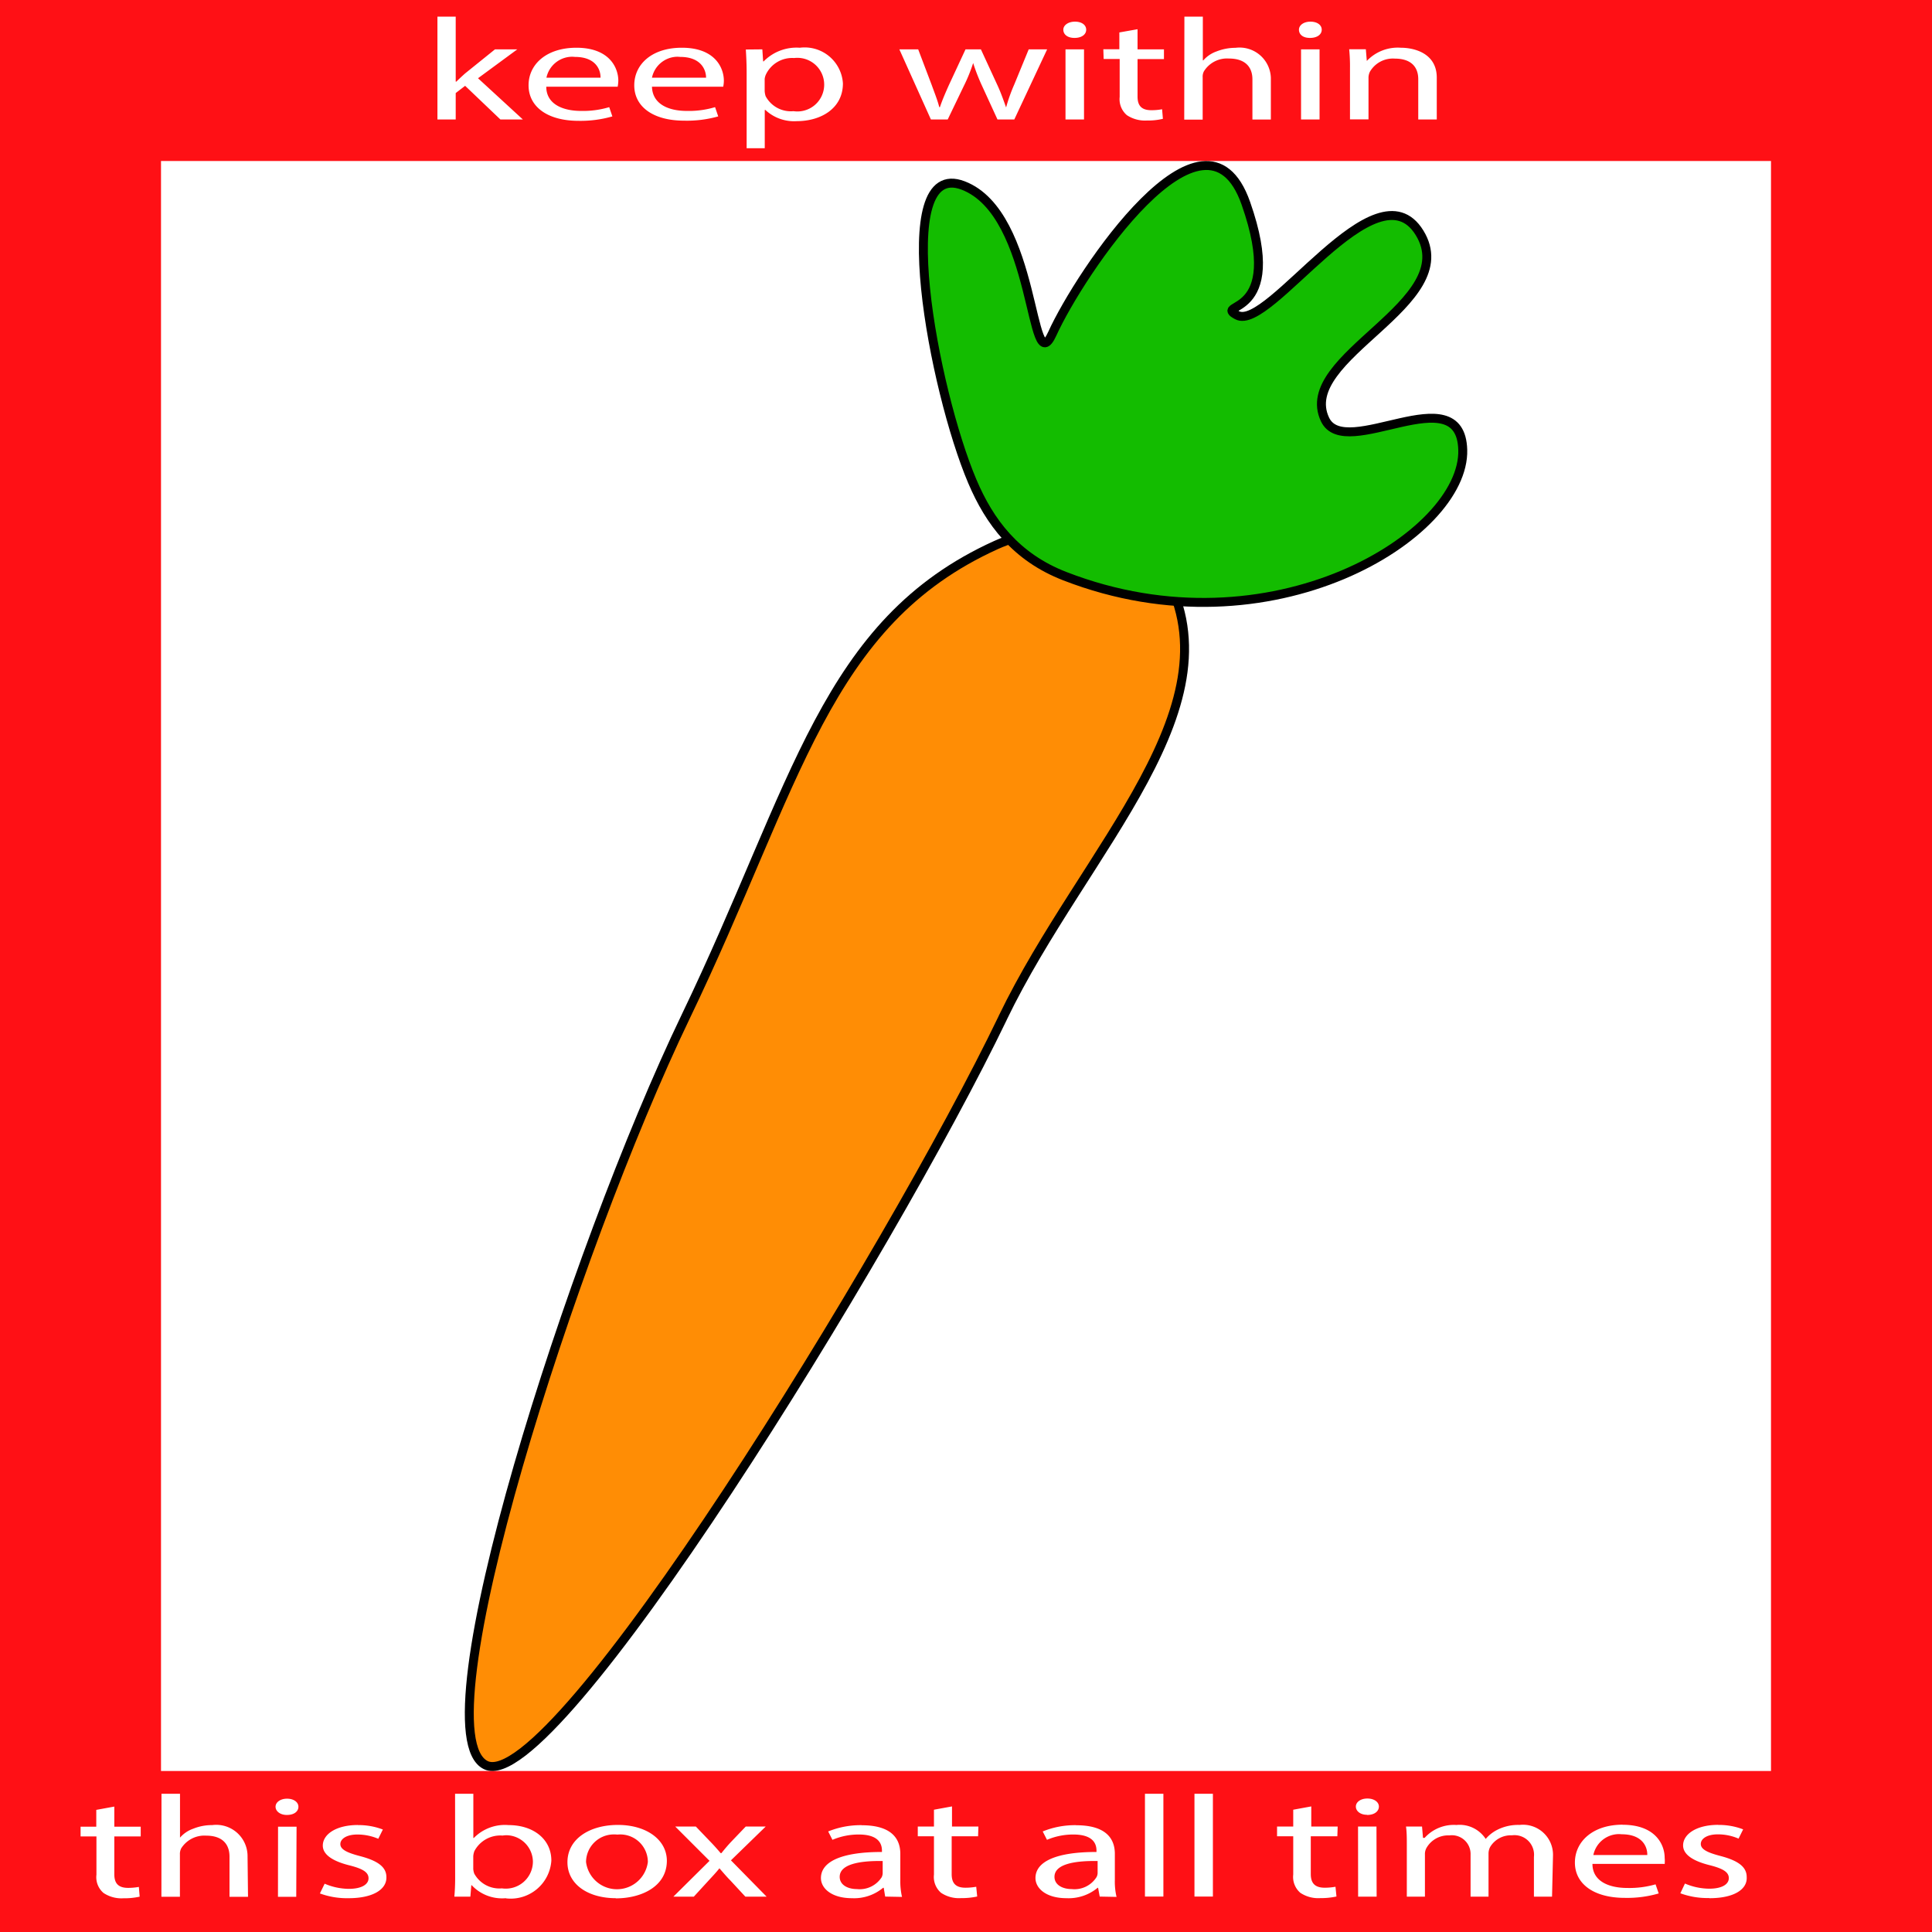 <svg id="Template" version="1.1" viewBox="0 0 24 24" xmlns="http://www.w3.org/2000/svg">
 <path d="m0 0v24h24v-24zm5.434.207h.227v.807h.008c.031-.031.073-.07.109-.102l.371-.299h.277l-.488.359.557.512h-.279l-.438-.418-.117.09v.328h-.227zm9.279 0h.229v.543h.006a.39.39 0 01.164-.111.643.643 0 01.236-.045.389.389 0 01.439.373v.518h-.229v-.5c0-.14-.077-.258-.293-.258a.338.338 0 00-.309.158.142.142 0 00-.016.076v.525h-.229zm-1.359.062c.085 0 .139.042.139.1s-.054.102-.145.102c-.091 0-.139-.046-.139-.102 0-.056.061-.1.145-.1zm2.924 0c.086 0 .141.042.141.1s-.054.102-.146.102c-.092 0-.137-.046-.137-.102 0-.056.059-.1.143-.1zm-2.147.094v.25h.328v.121h-.328v.465c0 .108.044.17.172.17a.693.693 0 00.133-.012l.01.119a.78.78 0 01-.199.021.407.407 0 01-.248-.066.26.26 0 01-.09-.227v-.471h-.199l-.004-.121h.199v-.209zm-6.971.23c.412 0 .521.25.521.41a.471.471 0 01-.008.074h-.887c0 .214.201.301.434.301a1.132 1.132 0 00.348-.047l.039.115a1.431 1.431 0 01-.42.055c-.388 0-.621-.177-.621-.441 0-.264.226-.467.594-.467zm1.309 0h.002c.412 0 .521.25.521.41a.374.374 0 01-.008.074h-.885c.006.214.201.301.434.301a1.135 1.135 0 00.35-.047l.039.115a1.436 1.436 0 01-.422.053c-.389 0-.621-.175-.621-.439 0-.264.222-.467.59-.467zm1.467 0a.476.476 0 01.535.443c0 .313-.276.469-.574.469a.521.521 0 01-.389-.139h-.008v.475h-.225v-.941c0-.112-.005-.2-.01-.285l.205-.002.01.15h.006a.572.572 0 01.449-.17zm7.465 0c.175 0 .447.073.447.371v.52h-.23v-.5c0-.14-.076-.256-.293-.256a.33.33 0 00-.307.162.172.172 0 00-.018.07v.523h-.23v-.635a2.13 2.13 0 00-.01-.236h.207l.012.145a.529.529 0 01.422-.164zm-6.229.02h.234l.168.443c.036.1.071.186.094.275h.008c.029-.087.069-.179.111-.273l.207-.445h.191l.201.436c.047.1.081.199.111.283h.002a2.02 2.02 0 01.1-.281l.18-.438h.229l-.408.871h-.209l-.191-.416a2.428 2.428 0 01-.111-.285 2.037 2.037 0 01-.117.287l-.199.414h-.209zm2.064 0h.23v.871h-.23zm2.926 0h.23v.871h-.23zm-9.065.092a.328.328 0 00-.309.26h.672c.002-.1-.06-.258-.318-.258a.328.328 0 00-.045-.002zm1.309 0a.327.327 0 00-.307.26h.672c0-.1-.064-.258-.322-.258a.327.327 0 00-.043-.002zm1.518.014a.333.333 0 00-.059.002.361.361 0 00-.348.199.183.183 0 00-.018.061v.15a.26.26 0 00.012.064.355.355 0 00.346.186.333.333 0 10.066-.662zm-7.924 1.281h20v20h-20zm.006 20.283h.23v.545a.384.384 0 01.164-.111.619.619 0 01.236-.045.389.389 0 01.439.373l.006.518h-.23v-.5c0-.14-.075-.26-.291-.26a.34.34 0 00-.309.158.152.152 0 00-.016.076v.525h-.23zm3.647 0h.227v.549h.006a.54.54 0 01.432-.16c.312 0 .533.179.531.443a.506.506 0 01-.564.467l-.002-.002a.516.516 0 01-.424-.162h-.004l-.012.143h-.199c.006-.059.01-.148.01-.225zm8.57 0h.229v1.277h-.229zm.615 0h.229v1.277h-.229zm2.148.059c.084 0 .143.043.143.1s-.053.104-.145.104l-.004-.002c-.081 0-.137-.046-.137-.102 0-.056.059-.1.143-.1zm-13.42.002c.083 0 .141.043.141.1s-.051.102-.143.102h-.002c-.081 0-.139-.046-.139-.102 0-.056.06-.1.143-.1zm8.26.096v.25h.328l-.004.121h-.328v.469c0 .108.044.17.172.17a.762.762 0 00.133-.012l.012.121a.888.888 0 01-.201.02.4.4 0 01-.248-.066.26.26 0 01-.088-.227v-.475h-.201v-.121h.201v-.209zm4.463 0v.25h.328l-.004.121h-.33v.469c0 .108.046.17.174.17a.776.776 0 00.133-.012l.012.121a.9.9 0 01-.201.02.4.4 0 01-.248-.066.26.26 0 01-.088-.227v-.475h-.201v-.121h.201v-.209zm-14.869.002v.25h.328v.121h-.328v.469c0 .108.044.17.172.17a.766.766 0 00.133-.012l.01.121a.872.872 0 01-.201.02.4.4 0 01-.248-.066.257.257 0 01-.088-.227v-.475h-.197v-.121h.195v-.209zm18.736.226c.412 0 .523.25.523.41a.384.384 0 010 .078l-.008-.002h-.889c0 .214.201.299.434.299a1.172 1.172 0 00.35-.045l.039.113a1.4 1.4 0 01-.42.055c-.388 0-.621-.175-.621-.438s.224-.471.592-.471zm-12.479.002c.349 0 .607.181.607.447-.002.324-.326.465-.631.465l-.004-.002c-.342 0-.6-.171-.6-.447 0-.291.278-.463.627-.463zm10.422 0a.387.387 0 01.357.174.458.458 0 01.143-.113.573.573 0 01.277-.061.373.373 0 01.416.379l-.012.512h-.225v-.494a.243.243 0 00-.273-.268.3.3 0 00-.271.145.18.18 0 00-.02.078v.539h-.223v-.521a.233.233 0 00-.264-.24.31.31 0 00-.285.158.156.156 0 00-.018.078v.525h-.225v-.635c0-.09 0-.163-.01-.236h.199l.012.141h.02a.487.487 0 01.4-.16zm3.244 0a.836.836 0 01.311.055l-.057.115a.645.645 0 00-.258-.053c-.135 0-.211.055-.211.119 0 .064.074.105.238.148.219.057.332.133.332.262.011.156-.161.264-.461.264l-.008-.002a.969.969 0 01-.355-.059l.057-.121a.78.78 0 00.301.064c.167 0 .244-.059.244-.131 0-.072-.065-.117-.234-.16-.228-.056-.334-.142-.334-.246 0-.14.165-.256.436-.256zm-16.898.002a.838.838 0 01.311.055l-.057.115a.659.659 0 00-.26-.053c-.135 0-.211.055-.211.119 0 .064.076.105.24.148.219.057.332.133.332.262.005.154-.169.262-.469.262h-.002a.969.969 0 01-.355-.059l.059-.121a.779.779 0 00.299.064c.167 0 .246-.059.246-.131s-.064-.117-.234-.16c-.227-.056-.334-.142-.334-.246 0-.14.164-.256.436-.256zm6.26.002c.385 0 .479.181.479.355v.326a.876.876 0 00.021.209l-.209-.004-.018-.109h-.008a.562.562 0 01-.387.129c-.255 0-.385-.124-.385-.25 0-.21.27-.325.758-.324v-.016c0-.072-.028-.201-.287-.201a.828.828 0 00-.328.066l-.053-.104a1.065 1.065 0 01.416-.078zm2.664 0c.386 0 .48.181.48.355v.326a.827.827 0 00.021.209l-.209-.004-.02-.109h-.006a.564.564 0 01-.387.129c-.255 0-.385-.124-.385-.25 0-.21.27-.325.758-.324v-.016c0-.072-.028-.201-.287-.201a.828.828 0 00-.328.066l-.053-.104a1.06 1.06 0 01.414-.078zm-4.981.016h.256l.18.188c.047.048.087.094.129.143h.008c.042-.052.083-.101.125-.145l.178-.186h.248l-.432.42.443.451h-.264l-.186-.201c-.05-.05-.09-.099-.135-.15h-.002c-.042.053-.086.099-.133.15l-.184.201h-.254l.449-.445zm8.482 0h.229l.002.871h-.23zm-13.416.002h.23l-.004.871h-.227zm16.648.092a.327.327 0 00-.309.26h.67c.003-.101-.059-.258-.318-.258a.327.327 0 00-.043-.002zm-12.486.004a.345.345 0 00-.336.342.387.387 0 00.768 0 .343.343 0 00-.379-.34.345.345 0 00-.053-.002zm-1.322.01a.333.333 0 00-.051.004.364.364 0 00-.35.193.224.224 0 00-.014.064v.158a.221.221 0 00.012.057.356.356 0 00.344.184.337.337 0 00.385-.334.333.333 0 00-.326-.326zm4.623.32c-.237.001-.486.039-.486.197 0 .1.099.152.215.152a.325.325 0 00.307-.148.126.126 0 00.012-.049v-.152c-.016-0-.031-4.9e-5-.047 0zm2.668 0c-.239.001-.486.039-.486.197 0 .1.1.152.215.152a.324.324 0 00.307-.148.112.112 0 00.014-.049v-.152c-.016-0-.033-4.9e-5-.049 0z" fill="#ff1015"/>
 <g transform="matrix(1.111 0 0 1.111 -.184 -1.165)" stroke="#000" stroke-linejoin="round" stroke-miterlimit="5.8" stroke-width=".1">
  <path d="m11.377 12.431c-1.252 2.602-5.02 8.719-5.779 8.354-.759-.365.981-5.763 2.233-8.366s1.554-4.407 3.471-5.276c.567-.257 1.526-.276 1.85.255.926 1.519-.862 3.136-1.775 5.032z" fill="#ff8d05"/>
  <path d="m11.037 6.43c-.431-1.015-.928-3.626-.101-3.307.828.319.741 2.217.996 1.656.305-.673 1.704-2.768 2.164-1.457s-.377 1.101-.098 1.251c.358.191 1.553-1.713 2.04-.921s-1.391 1.383-1.057 2.087c.225.475 1.516-.495 1.54.339.028.952-2.138 2.31-4.449 1.413-.548-.212-.842-.606-1.035-1.061z" fill="#13bc00"/>
 </g>
</svg>
